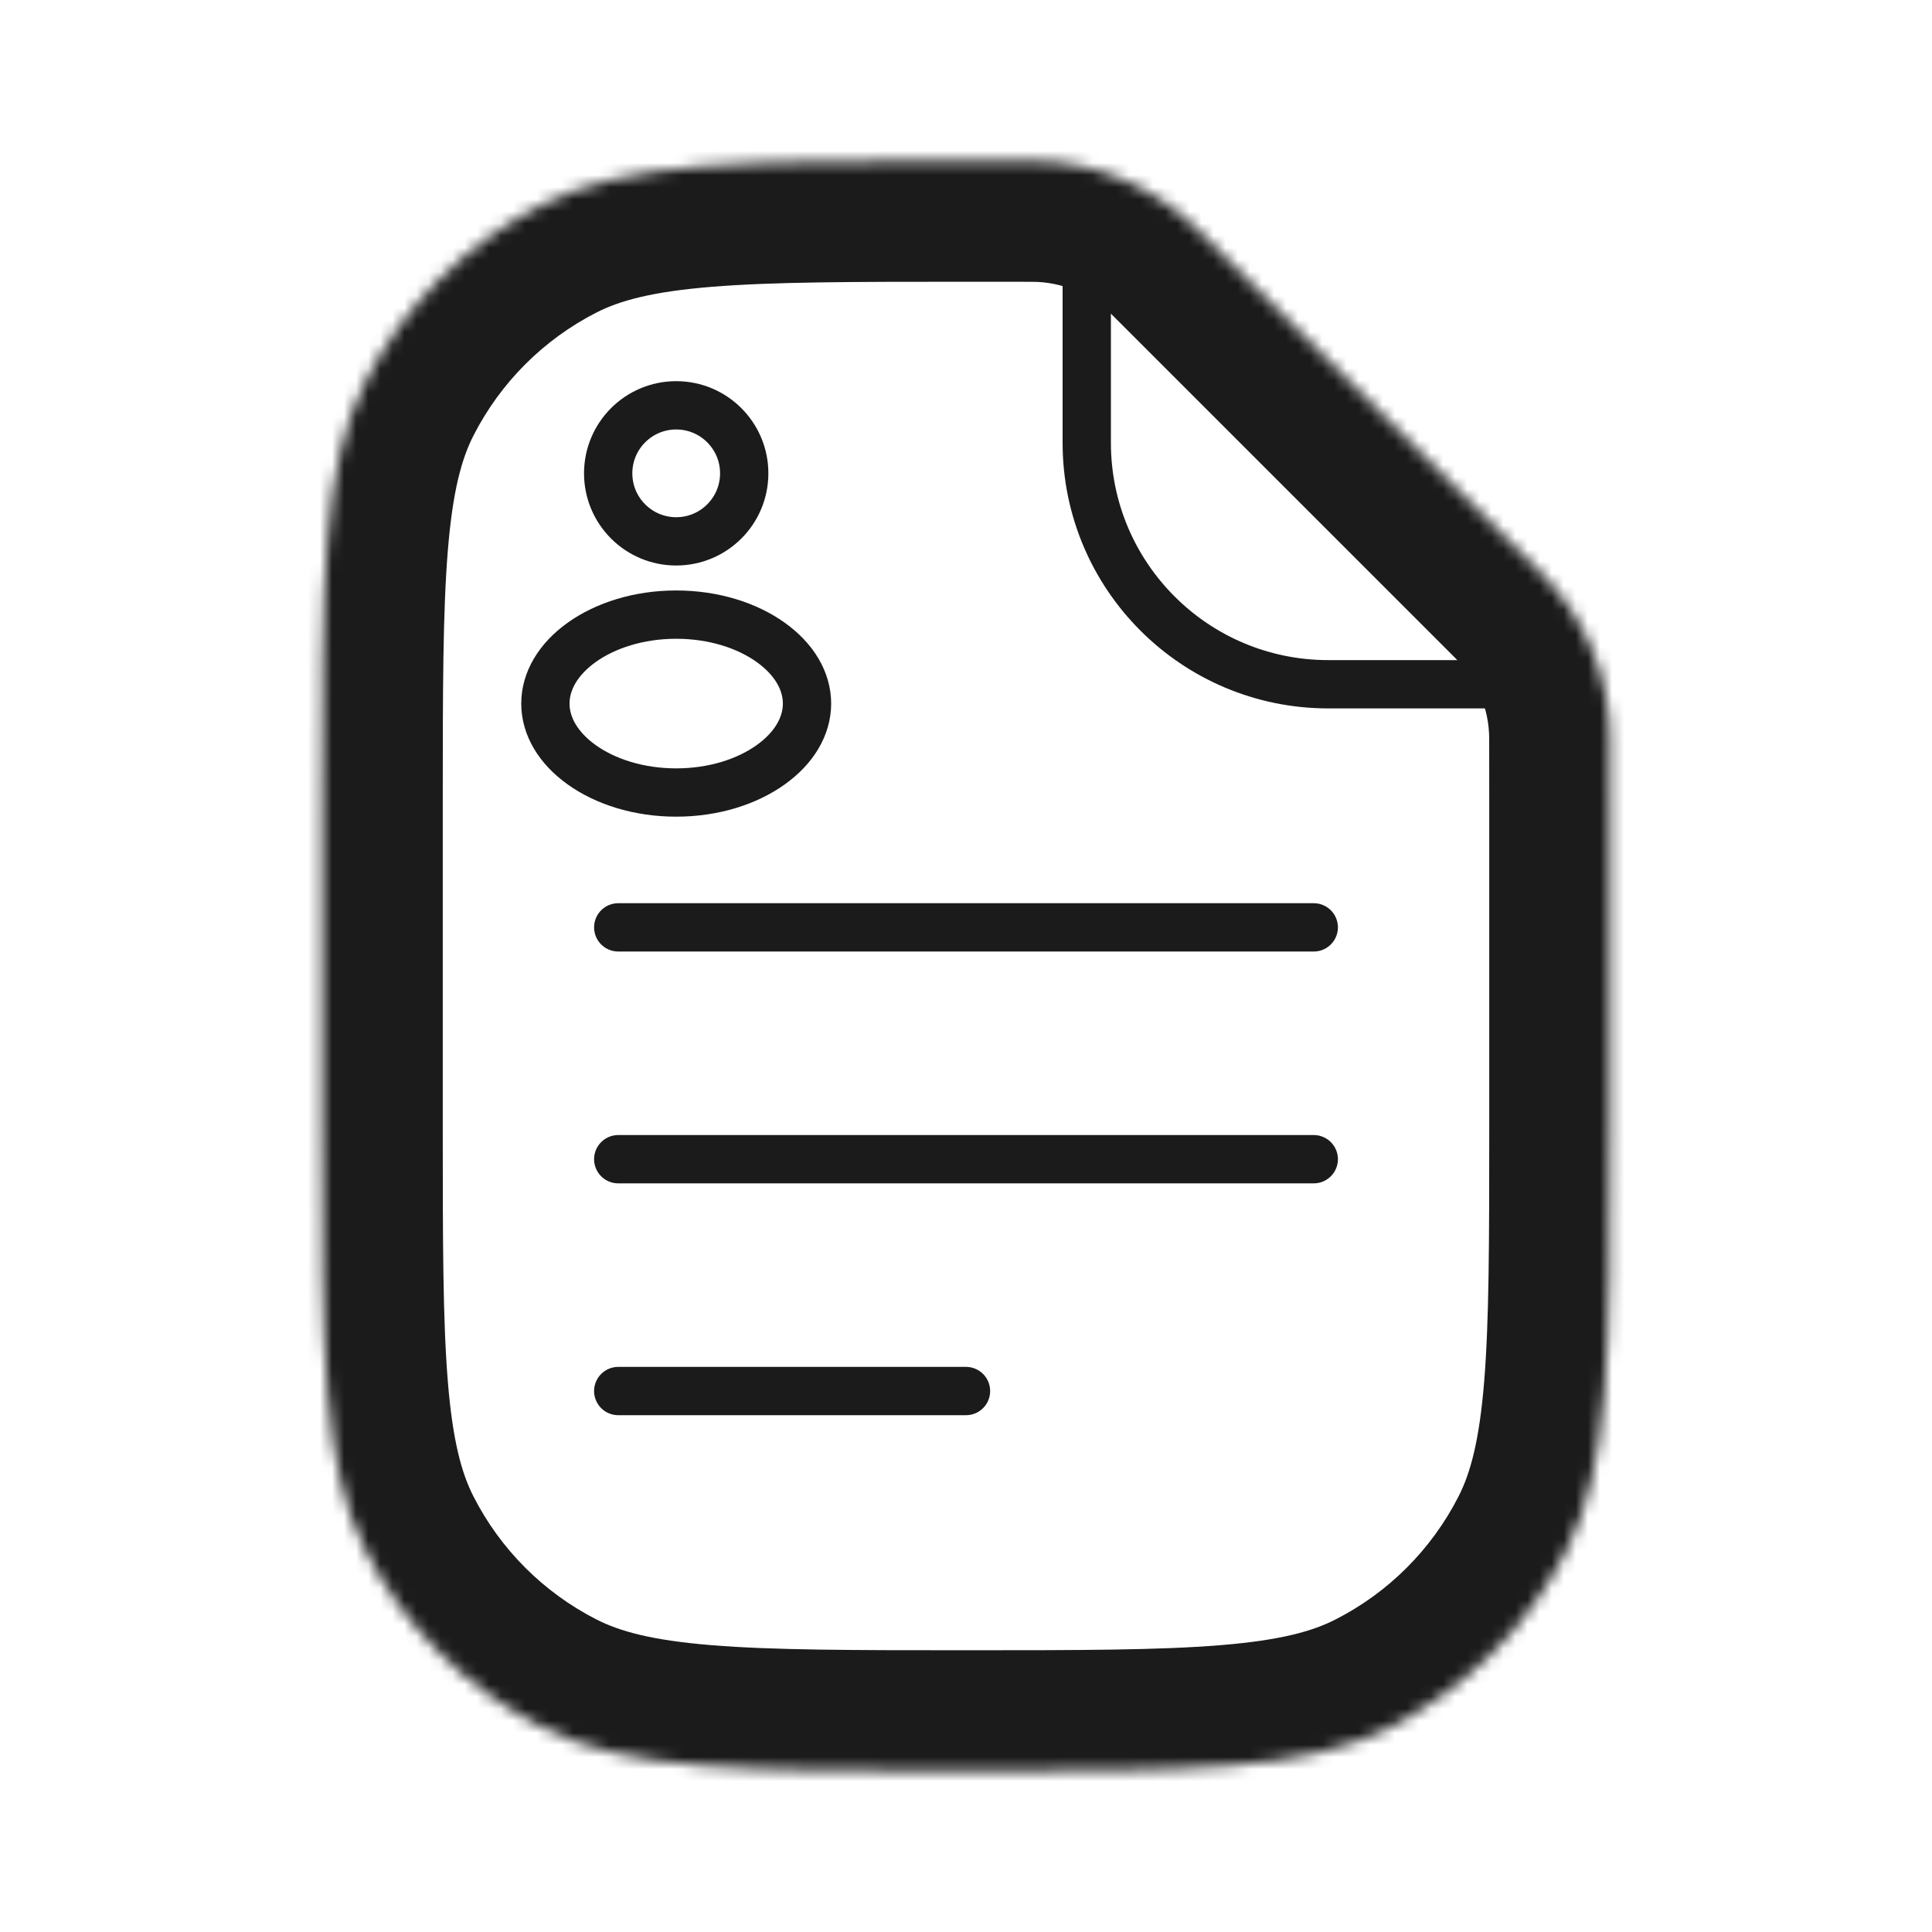 <svg width="160" height="160" viewBox="0 0 160 160" fill="none" xmlns="http://www.w3.org/2000/svg">
<mask id="mask0_303_320" style="mask-type:alpha" maskUnits="userSpaceOnUse" x="26" y="13" width="108" height="134">
<path fill-rule="evenodd" clip-rule="evenodd" d="M99.271 19.104C95.619 15.451 90.695 13.35 85.53 13.337C83.783 13.333 81.942 13.333 80 13.333C61.332 13.333 51.997 13.333 44.867 16.966C38.595 20.162 33.495 25.262 30.3 31.534C26.667 38.664 26.667 47.998 26.667 66.667V93.333C26.667 112.002 26.667 121.336 30.3 128.467C33.495 134.739 38.595 139.838 44.867 143.033C51.997 146.667 61.332 146.667 80 146.667C98.669 146.667 108.003 146.667 115.133 143.033C121.405 139.838 126.505 134.739 129.7 128.467C133.333 121.336 133.333 112.002 133.333 93.333V66.667C133.333 64.725 133.333 62.884 133.329 61.136C133.317 55.971 131.215 51.047 127.563 47.395L99.271 19.104Z" fill="white"/>
</mask>
<g mask="url(#mask0_303_320)">
<path d="M44.867 16.966L49.407 25.877L44.867 16.966ZM30.3 31.534L39.21 36.074L30.3 31.534ZM30.3 128.467L21.39 133.006L30.3 128.467ZM44.867 143.033L49.407 134.123L44.867 143.033ZM115.133 143.033L110.593 134.123L115.133 143.033ZM129.7 128.467L120.79 123.927L129.7 128.467ZM127.563 47.395L120.492 54.466L127.563 47.395ZM80 23.333C81.944 23.333 83.773 23.333 85.507 23.337L85.553 3.337C83.792 3.333 81.939 3.333 80 3.333V23.333ZM49.407 25.877C51.327 24.898 53.981 24.158 58.921 23.754C63.978 23.341 70.501 23.333 80 23.333V3.333C70.831 3.333 63.352 3.326 57.292 3.821C51.116 4.325 45.537 5.402 40.327 8.056L49.407 25.877ZM39.21 36.074C41.447 31.683 45.017 28.113 49.407 25.877L40.327 8.056C32.173 12.211 25.544 18.84 21.39 26.994L39.21 36.074ZM36.667 66.667C36.667 57.167 36.675 50.645 37.088 45.588C37.491 40.648 38.231 37.994 39.21 36.074L21.39 26.994C18.735 32.204 17.659 37.782 17.154 43.959C16.659 50.019 16.667 57.498 16.667 66.667H36.667ZM36.667 93.333V66.667H16.667V93.333H36.667ZM39.21 123.927C38.231 122.006 37.491 119.352 37.088 114.412C36.675 109.355 36.667 102.833 36.667 93.333H16.667C16.667 102.503 16.659 109.981 17.154 116.041C17.659 122.218 18.735 127.797 21.39 133.006L39.21 123.927ZM49.407 134.123C45.017 131.887 41.447 128.317 39.21 123.927L21.39 133.006C25.544 141.16 32.173 147.789 40.327 151.943L49.407 134.123ZM80 136.667C70.501 136.667 63.978 136.659 58.921 136.246C53.981 135.842 51.327 135.102 49.407 134.123L40.327 151.943C45.537 154.598 51.116 155.675 57.292 156.179C63.352 156.675 70.831 156.667 80 156.667V136.667ZM110.593 134.123C108.673 135.102 106.019 135.842 101.079 136.246C96.022 136.659 89.499 136.667 80 136.667V156.667C89.169 156.667 96.647 156.675 102.707 156.179C108.885 155.675 114.463 154.598 119.673 151.943L110.593 134.123ZM120.79 123.927C118.553 128.317 114.983 131.887 110.593 134.123L119.673 151.943C127.827 147.789 134.456 141.16 138.61 133.006L120.79 123.927ZM123.333 93.333C123.333 102.833 123.325 109.355 122.913 114.412C122.509 119.352 121.769 122.006 120.79 123.927L138.61 133.006C141.265 127.797 142.341 122.218 142.846 116.041C143.341 109.981 143.333 102.503 143.333 93.333H123.333ZM123.333 66.667V93.333H143.333V66.667H123.333ZM123.329 61.16C123.333 62.894 123.333 64.722 123.333 66.667H143.333C143.333 64.728 143.333 62.875 143.329 61.113L123.329 61.16ZM134.634 40.324L106.343 12.033L92.201 26.175L120.492 54.466L134.634 40.324ZM143.329 61.113C143.311 53.231 140.103 45.794 134.634 40.324L120.492 54.466C122.327 56.301 123.323 58.712 123.329 61.16L143.329 61.113ZM85.507 23.337C87.955 23.343 90.365 24.34 92.201 26.175L106.343 12.033C100.873 6.563 93.436 3.356 85.553 3.337L85.507 23.337Z" fill="#1B1B1B"/>
<path d="M90 16.667V36.667C90 47.712 98.954 56.667 110 56.667H126.667" stroke="#1B1B1B" stroke-width="4"/>
</g>
<path d="M108.8 76.8H51.2" stroke="#1B1B1B" stroke-width="4" stroke-linecap="round"/>
<path d="M108.8 96H51.2" stroke="#1B1B1B" stroke-width="4" stroke-linecap="round"/>
<path d="M80 115.2H51.2" stroke="#1B1B1B" stroke-width="4" stroke-linecap="round"/>
<path d="M61.633 39.2C61.633 42.311 59.111 44.833 56 44.833C52.889 44.833 50.367 42.311 50.367 39.2C50.367 36.089 52.889 33.567 56 33.567C59.111 33.567 61.633 36.089 61.633 39.2Z" stroke="#1B1B1B" stroke-width="4"/>
<path d="M66.833 58.267C66.833 60.131 65.778 61.942 63.824 63.337C61.873 64.731 59.111 65.633 56 65.633C52.889 65.633 50.127 64.731 48.176 63.337C46.222 61.942 45.167 60.131 45.167 58.267C45.167 56.402 46.222 54.592 48.176 53.196C50.127 51.803 52.889 50.9 56 50.9C59.111 50.9 61.873 51.803 63.824 53.196C65.778 54.592 66.833 56.402 66.833 58.267Z" stroke="#1B1B1B" stroke-width="4"/>
</svg>
